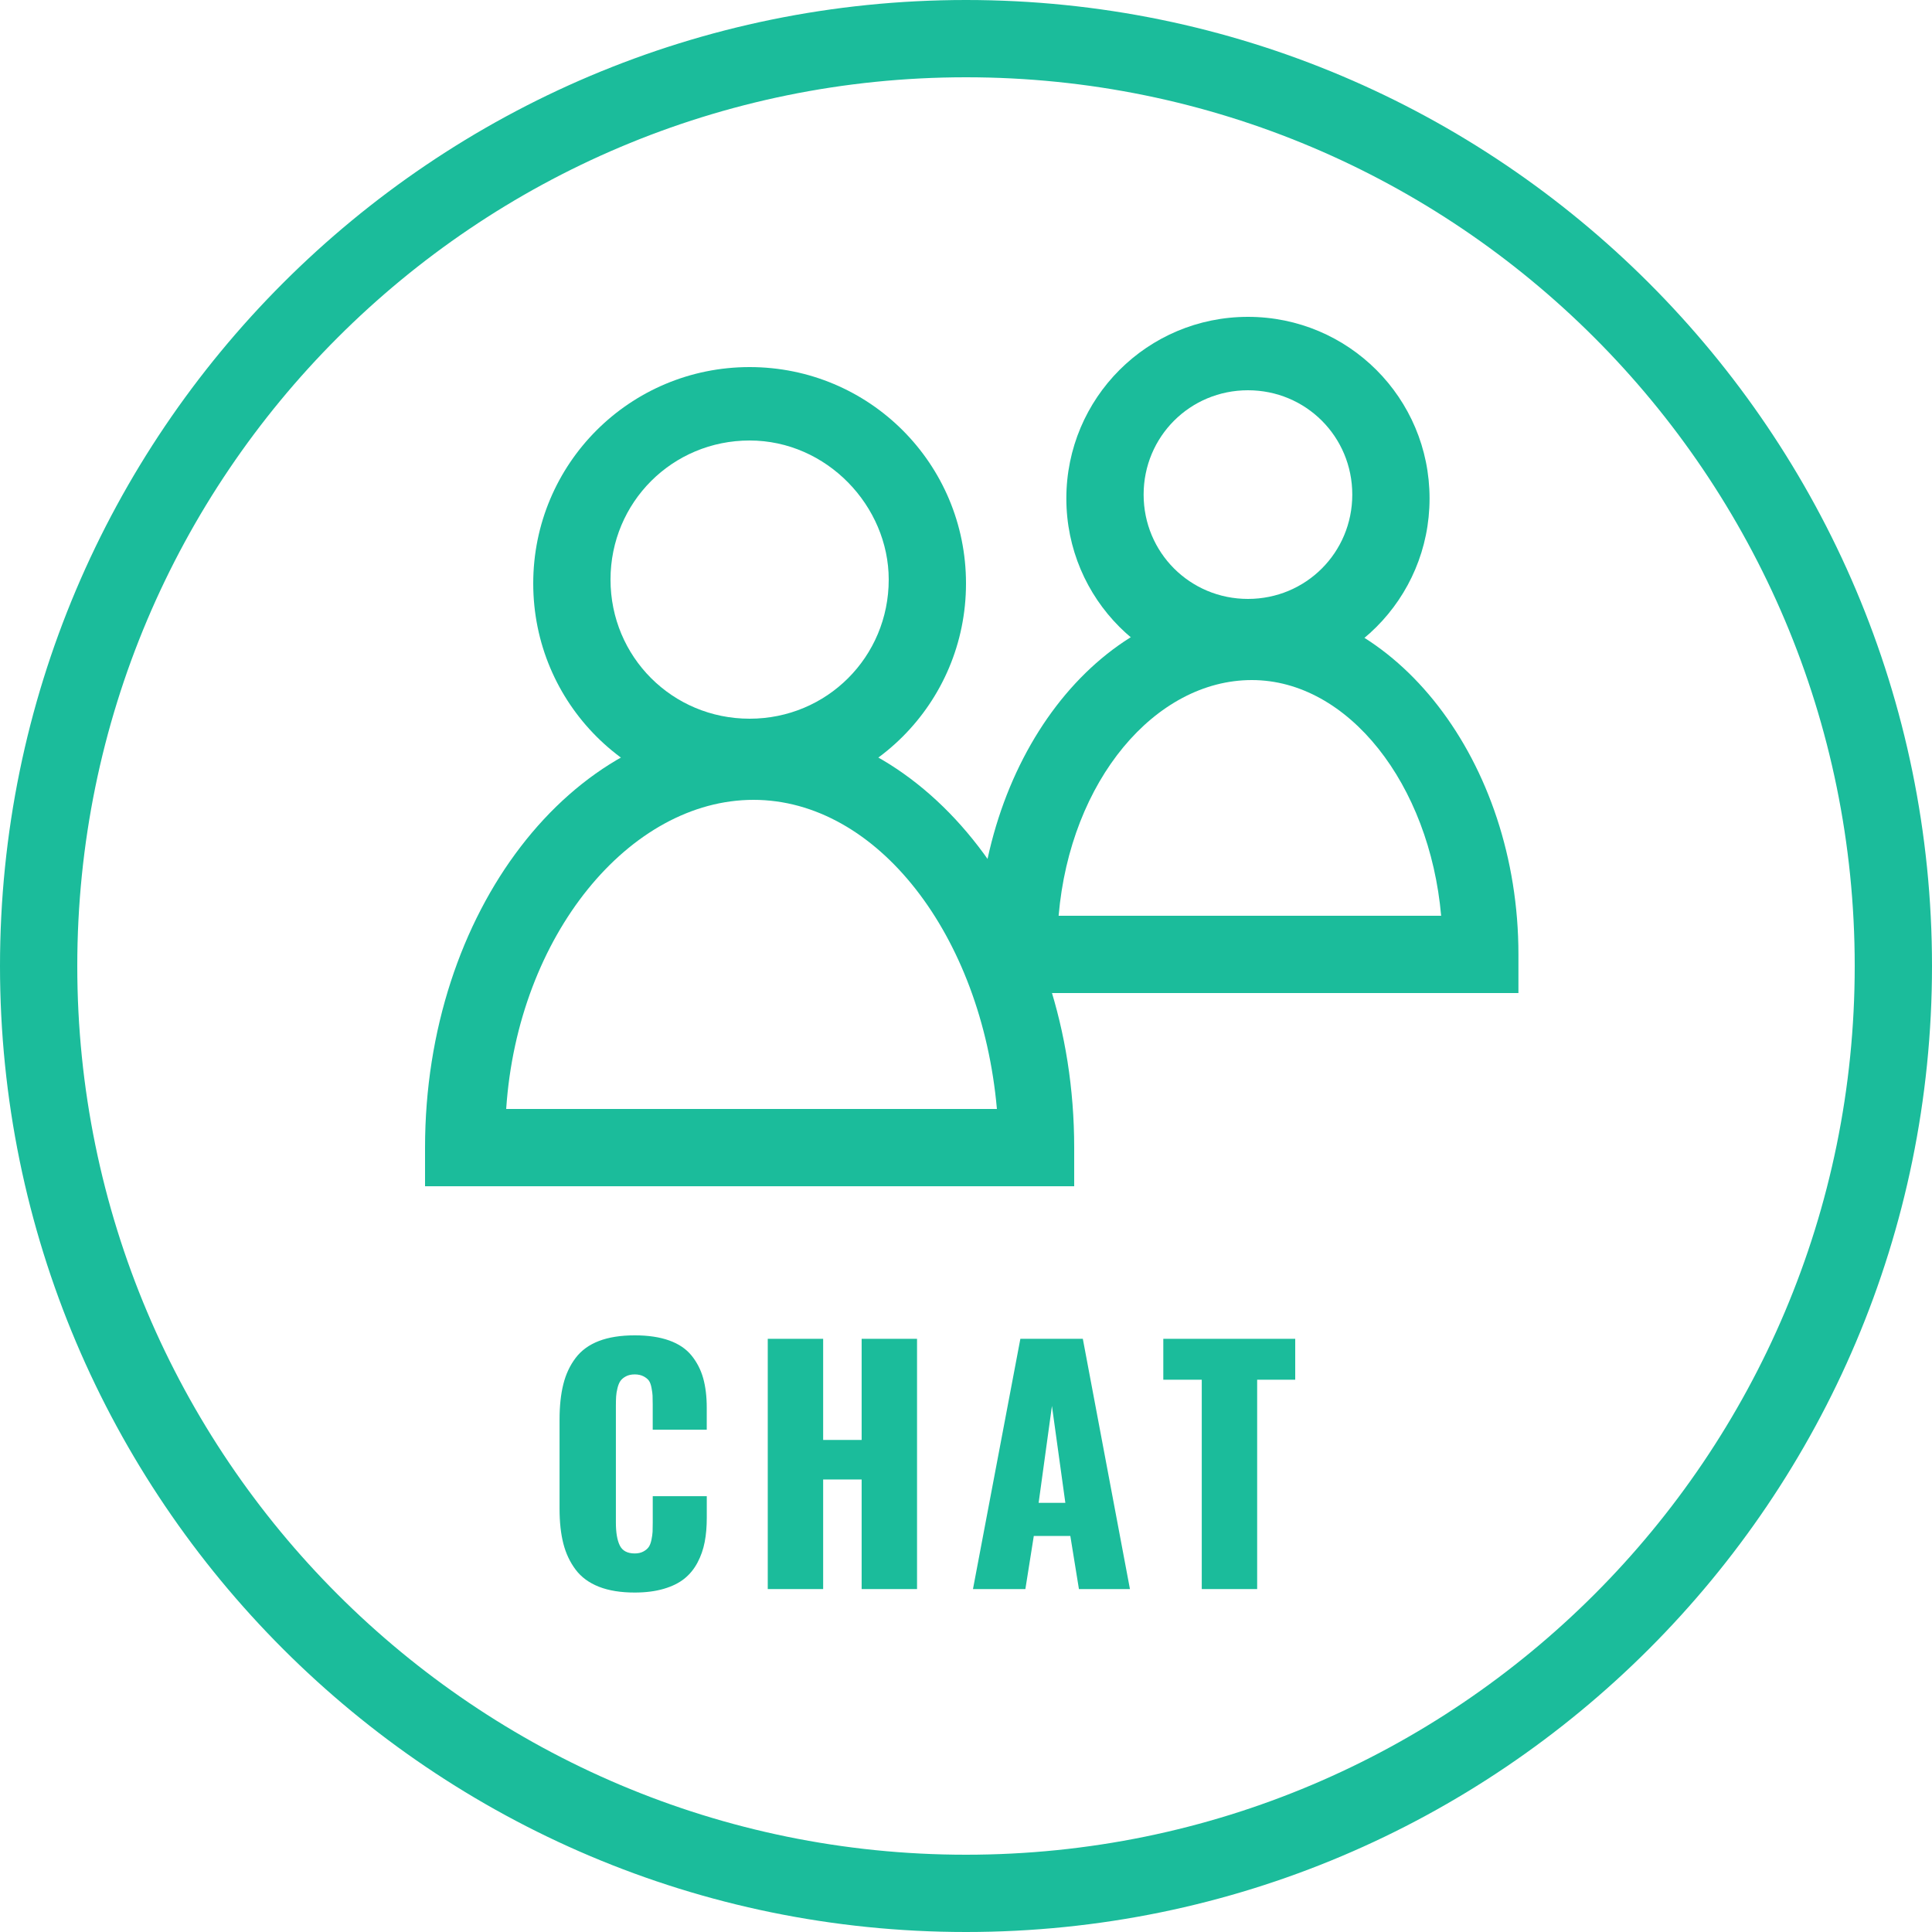<?xml version="1.0" encoding="utf-8"?>
<!-- Generator: Adobe Illustrator 17.0.0, SVG Export Plug-In . SVG Version: 6.00 Build 0)  -->
<!DOCTYPE svg PUBLIC "-//W3C//DTD SVG 1.1//EN" "http://www.w3.org/Graphics/SVG/1.1/DTD/svg11.dtd">
<svg version="1.1" id="Layer_1" xmlns="http://www.w3.org/2000/svg" xmlns:xlink="http://www.w3.org/1999/xlink" x="0px" y="0px"
	 width="64px" height="64px" viewBox="0 0 64 64" enable-background="new 0 0 64 64" xml:space="preserve">
<path id="XMLID_8_" fill="#1BBC9B" d="M32,64C14.336,64,0,49.664,0,32S14.336,0,32,0s32,14.336,32,32S49.664,64,32,64z M32,2.56
	C15.744,2.56,2.56,15.744,2.56,32S15.744,61.44,32,61.44S61.44,48.256,61.44,32S48.256,2.56,32,2.56z"/>
<g enable-background="new    ">
	<g>
		<path fill="#1BBC9B" d="M21.025,52.755c-0.463,0-0.858-0.064-1.185-0.192c-0.327-0.129-0.584-0.317-0.772-0.567
			s-0.324-0.539-0.407-0.865c-0.083-0.327-0.125-0.71-0.125-1.15v-2.955c0-0.45,0.042-0.841,0.125-1.172
			c0.083-0.332,0.219-0.622,0.407-0.87c0.188-0.249,0.445-0.436,0.77-0.561s0.721-0.188,1.188-0.188c0.447,0,0.828,0.057,1.143,0.17
			s0.562,0.28,0.74,0.5c0.178,0.221,0.307,0.471,0.385,0.75c0.078,0.28,0.118,0.605,0.118,0.976v0.729h-1.79v-0.835
			c0-0.13-0.002-0.229-0.005-0.295c-0.003-0.066-0.015-0.152-0.035-0.258c-0.02-0.104-0.049-0.184-0.087-0.237
			c-0.039-0.053-0.098-0.101-0.178-0.143c-0.08-0.041-0.177-0.063-0.29-0.063s-0.21,0.021-0.29,0.063
			c-0.08,0.042-0.141,0.092-0.182,0.15c-0.042,0.059-0.075,0.139-0.1,0.24s-0.04,0.194-0.045,0.277s-0.008,0.187-0.008,0.31v3.865
			c0,0.333,0.043,0.588,0.13,0.763c0.086,0.175,0.251,0.263,0.495,0.263c0.11,0,0.204-0.021,0.283-0.063
			c0.078-0.042,0.137-0.091,0.177-0.147s0.071-0.137,0.093-0.24c0.021-0.104,0.034-0.193,0.038-0.271
			c0.003-0.076,0.005-0.178,0.005-0.305v-0.87h1.79v0.715c0,0.297-0.023,0.565-0.07,0.806c-0.046,0.239-0.125,0.466-0.237,0.677
			c-0.112,0.212-0.257,0.39-0.435,0.533s-0.406,0.256-0.683,0.337C21.708,52.714,21.388,52.755,21.025,52.755z"/>
		<path fill="#1BBC9B" d="M25.433,52.64v-8.29h1.835v3.35h1.275v-3.35h1.835v8.29h-1.835v-3.63h-1.275v3.63H25.433z"/>
		<path fill="#1BBC9B" d="M32.231,52.64l1.57-8.29h2.069l1.561,8.29h-1.69l-0.285-1.76h-1.21l-0.279,1.76H32.231z M34.406,49.784
			h0.885l-0.444-3.21L34.406,49.784z"/>
		<path fill="#1BBC9B" d="M39.81,52.64v-6.935h-1.274V44.35h4.37v1.355h-1.261v6.935H39.81z"/>
	</g>
</g>
<g id="XMLID_4_">
	<g>
		<path id="XMLID_26_" fill="#1BBC9B" d="M24.832,26.496c-3.968,0-7.168-3.2-7.168-7.168s3.2-7.168,7.168-7.168S32,15.36,32,19.328
			S28.8,26.496,24.832,26.496z M24.832,14.592c-2.56,0-4.608,2.048-4.608,4.608s2.048,4.608,4.608,4.608S29.44,21.76,29.44,19.2
			C29.44,16.768,27.392,14.592,24.832,14.592z"/>
		<path id="XMLID_25_" fill="#1BBC9B" d="M35.584,39.296H14.08v-1.28c0-7.808,4.864-14.08,10.752-14.08s10.752,6.272,10.752,14.08
			V39.296z M16.768,36.736h16.256c-0.512-5.76-3.968-10.24-8.064-10.24S17.152,30.976,16.768,36.736z"/>
	</g>
</g>
<g id="XMLID_5_">
	<g>
		<path id="XMLID_24_" fill="#1BBC9B" d="M41.34,22.528c-3.328,0-6.016-2.688-6.016-6.016s2.688-6.016,6.016-6.016
			s6.016,2.688,6.016,6.016S44.668,22.528,41.34,22.528z M41.34,12.928c-1.92,0-3.456,1.536-3.456,3.456s1.536,3.456,3.456,3.456
			c1.92,0,3.456-1.536,3.456-3.456S43.26,12.928,41.34,12.928z"/>
		<path id="XMLID_23_" fill="#1BBC9B" d="M50.3,32.896H32.38v-1.28c0-6.4,3.968-11.648,8.96-11.648c4.864,0,8.96,5.248,8.96,11.648
			V32.896z M35.068,30.336H47.74c-0.384-4.352-3.072-7.808-6.272-7.808S35.452,25.856,35.068,30.336z"/>
	</g>
</g>
</svg>
